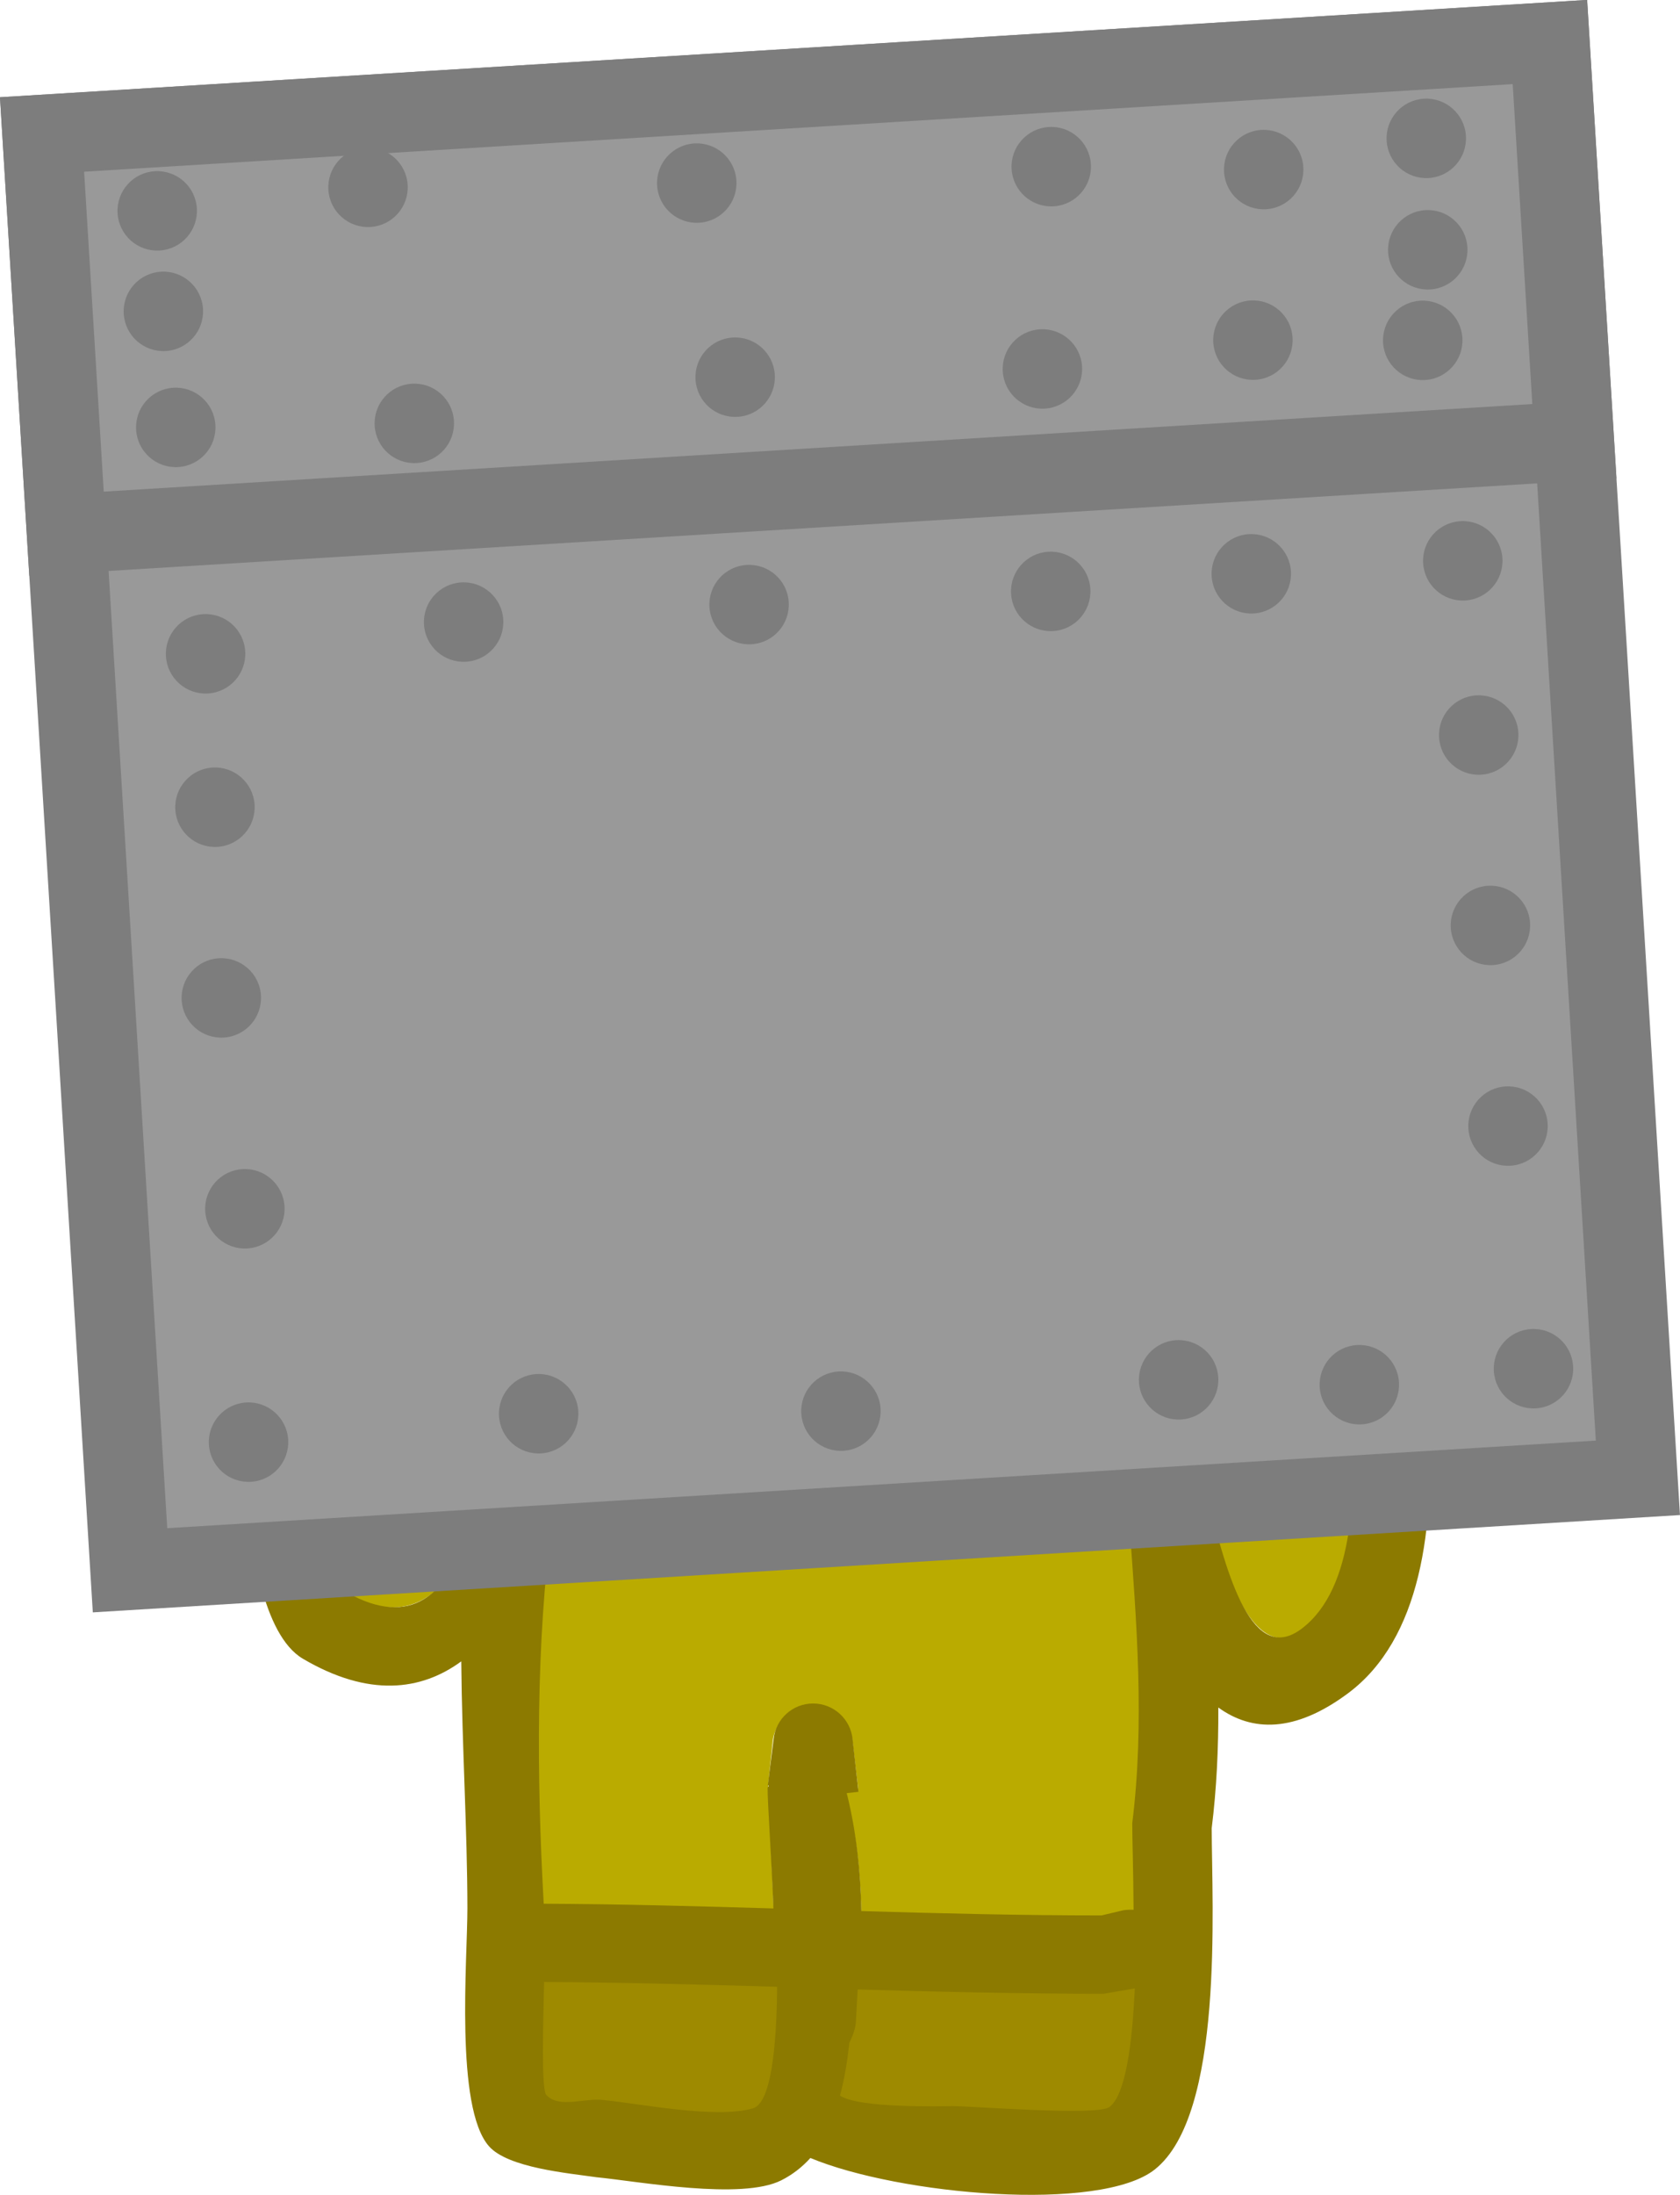 <svg version="1.1" xmlns="http://www.w3.org/2000/svg" xmlns:xlink="http://www.w3.org/1999/xlink" width="31.72" height="41.423" viewBox="0,0,31.72,41.423"><g transform="translate(-224.163,-147.591)"><g data-paper-data="{&quot;isPaintingLayer&quot;:true}" fill-rule="nonzero" stroke-linecap="butt" stroke-linejoin="miter" stroke-miterlimit="10" stroke-dasharray="" stroke-dashoffset="0" style="mix-blend-mode: normal"><path d="M247.41,165.863l0.222,0.552c0.353,0.823 0.67,1.664 0.985,2.502c0.544,1.907 2.147,7.913 0.18,9.418c-0.923,0.706 -1.508,-0.903 -1.901,-2.572c-0.069,-0.96 -0.122,-1.899 -0.123,-2.85l-0.026,-0.043l0.021,-0.003l-0.107,-0.875c-0.041,-0.375 -0.356,-0.662 -0.742,-0.662c-0.414,0 -0.674,0.271 -0.674,0.685c0,0.021 0.001,0.041 0.003,0.061l0.112,1.497l0.001,-0c-0,0.002 -0.001,0.005 -0.001,0.007c-0.078,0.633 -0.025,1.674 0.172,2.719c0.143,1.908 0.279,3.858 0.044,5.737c-0.002,0.891 0.182,4.866 -0.495,5.346c-0.237,0.168 -2.499,-0.036 -2.888,-0.036c-0.196,-0 -1.76,0.075 -2.123,-0.171c0.085,-0.305 0.141,-0.735 0.179,-1.079c0.065,-0.132 0.115,-0.263 0.121,-0.386c0.084,-1.578 0.124,-2.844 -0.219,-4.219c0,-0.001 -0.002,-0.102 -0.002,-0.103l0.001,-0.006l0.216,-0.024l-0.104,-0.891c-0.037,-0.38 -0.368,-0.677 -0.757,-0.677c-0.386,0 -0.711,0.29 -0.753,0.665l-0.082,0.783l0.019,0.002l-0.024,0.044c-0.001,0.766 0.448,5.89 -0.337,6.118c-0.691,0.201 -2.046,-0.095 -2.745,-0.166c-0.358,-0.05 -0.839,0.181 -1.085,-0.084c-0.131,-0.141 -0.023,-2.349 -0.045,-2.675c-0.181,-2.677 -0.27,-5.564 0.085,-8.223c0.092,-0.692 0.37,-1.574 0.345,-2.298c0.066,-0.359 0.145,-0.724 0.222,-1.081l-0.034,-0.082l0.038,-0l0.003,-0.782c0,-0.414 -0.261,-0.683 -0.676,-0.683c-0.363,0 -0.663,0.254 -0.732,0.597l-0.216,0.98l0.169,0.038c-0.032,0.146 -0.061,0.289 -0.091,0.435c-0.34,1.051 -0.51,2.147 -0.591,3.292c-0.343,0.957 -1.086,1.678 -2.324,0.977c-0.498,-0.282 -0.329,-2.442 -0.329,-2.833c-0.002,-2.711 0.871,-5.356 2.164,-7.721c0.27,-0.055 0.453,-0.267 0.453,-0.267c2.112,-2.502 7.139,-1.171 10.058,-1.302c1.388,-0.063 2.954,-0.308 4.246,0.28z" data-paper-data="{&quot;noHover&quot;:false,&quot;origItem&quot;:[&quot;Path&quot;,{&quot;applyMatrix&quot;:true,&quot;segments&quot;:[[[496.43499,290.36259],[0,0],[-2.5848,-1.17581]],[[487.97232,289.8161],[2.77535,-0.1253],[-5.83683,0.26353]],[[467.94253,292.40451],[4.22399,-5.00478],[0,0]],[[467.04065,292.93661],[0.54007,-0.10999],[-2.58686,4.73015]],[[462.74809,308.31721],[-0.00361,-5.42119],[0.00052,0.7823]],[[463.40716,313.95383],[-0.99603,-0.56354],[2.47697,1.40145]],[[467.85663,312.01728],[-0.68556,1.91418],[0.16213,-2.29009]],[[469.04847,305.38632],[-0.68063,2.10294],[0.05884,-0.29223]],[[469.23279,304.51134],[-0.06392,0.29109],[0,0]],[468.89492,304.43626],[[469.33295,302.4651],[0,0],[0.13765,-0.68639]],[[470.80364,301.26165],[-0.7269,0],[0.82843,0]],[[472.30364,302.76165],[0,-0.82843],[0,0]],[472.30364,304.31721],[472.22701,304.31721],[[472.29469,304.48088],[0,0],[-0.15574,0.71307]],[[471.85883,306.6273],[0.13113,-0.71819],[0.05089,1.4485]],[[471.17926,311.18297],[0.18462,-1.38496],[-0.70876,5.31694]],[[470.96654,327.54421],[-0.3625,-5.35496],[0.04402,0.65029]],[[471.04523,332.88685],[-0.26208,-0.2819],[0.49196,0.52915]],[[473.2066,333.05036],[-0.71548,-0.10061],[1.3984,0.14085]],[[478.67406,333.37583],[-1.38221,0.40107],[1.57041,-0.45568]],[[479.30654,321.33511],[-0.00212,1.5314],[0,0]],[479.35432,321.24715],[479.31523,321.24227],[[479.53498,319.48423],[0,0],[0.08274,-0.75016]],[[481.02587,318.15054],[-0.77221,0],[0.7786,0]],[[482.51869,319.50288],[-0.07417,-0.75912],[0,0]],[482.73891,321.48489],[482.30218,321.53342],[[482.3008,321.54447],[0,0],[0.00001,0.00215]],[[482.30082,321.55093],[-0.00001,-0.00215],[0.68633,2.74861]],[[482.74519,330.18819],[0.16737,-3.1557],[-0.013,0.24515]],[[482.50156,330.95975],[0.12905,-0.26423],[-0.0751,0.68836]],[[482.14107,332.91845],[0.1698,-0.61036],[0.72575,0.49101]],[[486.3685,333.26168],[-0.39266,-0.00064],[0.77885,0.00126]],[[492.12257,333.34191],[-0.47462,0.33694],[1.35326,-0.96069]],[[493.08432,322.66845],[-0.00313,1.78255],[0.46966,-3.75727]],[[492.96593,311.26793],[0.28561,3.81615],[-0.39377,-2.09104]],[[492.63336,305.8747],[-0.15588,1.26694],[0.00057,-0.00467]],[[492.63509,305.8607],[-0.00058,0.00467],[0,0]],[492.63231,305.8609],[[492.41967,302.88397],[0,0],[-0.00326,-0.04034]],[[492.41476,302.76165],[0,0.04118],[0,-0.82843]],[[493.91476,301.26165],[-0.82843,0],[0.77221,0]],[[495.40564,302.59534],[-0.08274,-0.75016],[0,0]],[495.62539,304.35338],[495.58269,304.35872],[[495.63408,304.44622],[0,0],[0.00057,1.90117]],[[495.88986,310.1828],[-0.13802,-1.91996],[0.78614,3.33805]],[[499.49447,315.31377],[-1.84568,1.41247],[3.93334,-3.01012]],[[499.15688,296.56475],[1.08818,3.81386],[-0.62963,-1.67564]],[[497.2027,291.57475],[0.70559,1.64528],[0,0]],[496.76188,290.47383]],&quot;closed&quot;:true}]}" fill="#baab00" stroke="none" stroke-width="0.5"/><path d="M244.957,185.242c-1.521,0 -3.038,-0.038 -4.555,-0.083c-0.009,0.197 -0.019,0.398 -0.029,0.602c-0.006,0.123 -0.057,0.254 -0.122,0.386c-0.038,0.344 -0.095,0.674 -0.18,0.979c0.363,0.246 1.917,0.171 2.114,0.172c0.389,0.001 2.64,0.209 2.877,0.04c0.308,-0.218 0.435,-1.158 0.482,-2.2zM244.957,183.742l0.408,-0.097c0,0 0.084,-0.017 0.201,-0.011c-0.004,-0.721 -0.025,-1.342 -0.025,-1.634c0.235,-1.879 0.084,-3.792 -0.059,-5.7c-0.197,-1.046 -0.244,-2.063 -0.166,-2.697c0,-0.002 0.001,-0.005 0.001,-0.007l-0.001,0l-0.106,-1.488c-0.002,-0.02 -0.002,-0.041 -0.002,-0.061c0,-0.414 0.336,-0.75 0.75,-0.75c0.386,0 0.704,0.292 0.745,0.667l0.11,0.879l-0.021,0.003l0.026,0.044c0,0.951 0.059,1.908 0.128,2.868c0.393,1.669 0.879,3.272 1.802,2.565c1.967,-1.505 0.375,-7.468 -0.169,-9.375c-0.315,-0.838 -0.624,-1.672 -0.977,-2.495l-0.22,-0.55l-0.163,-0.056c-1.292,-0.588 -2.844,-0.336 -4.231,-0.273c-2.918,0.132 -7.903,-1.208 -10.015,1.294c0,0 -0.181,0.211 -0.451,0.266c-1.293,2.365 -2.148,4.98 -2.146,7.69c0,0.391 -0.168,2.537 0.33,2.818c1.238,0.701 1.882,-0.011 2.225,-0.968c0.081,-1.145 0.256,-2.264 0.596,-3.315c0.029,-0.146 0.06,-0.292 0.092,-0.437l-0.169,-0.038l0.219,-0.986c0.069,-0.343 0.372,-0.602 0.735,-0.602c0.414,0 0.75,0.336 0.75,0.75v0.778h-0.038l0.034,0.082c-0.078,0.357 -0.152,0.714 -0.218,1.073c0.025,0.724 -0.247,1.585 -0.34,2.278c-0.314,2.357 -0.297,4.86 -0.163,7.263c1.449,0.007 2.894,0.046 4.337,0.089c-0.041,-1.046 -0.111,-1.98 -0.11,-2.276l0.024,-0.044l-0.02,-0.002l0.11,-0.879c0.041,-0.375 0.359,-0.667 0.745,-0.667c0.389,0 0.709,0.297 0.746,0.676l0.11,0.991l-0.218,0.024l-0.001,0.006c0,0.001 0,0.002 0,0.003c0.182,0.73 0.257,1.459 0.275,2.218c1.509,0.044 3.019,0.082 4.532,0.082zM234.523,187.11c0.246,0.265 0.723,0.031 1.081,0.082c0.699,0.07 2.043,0.363 2.734,0.163c0.338,-0.098 0.444,-1.088 0.454,-2.244c-1.435,-0.043 -2.871,-0.082 -4.312,-0.089c-0.017,0.768 -0.053,1.985 0.043,2.089zM242.929,164.076c1.683,-0.077 3.299,-0.255 4.88,0.393l0.275,0.089c0,0 0.396,0.132 0.499,0.495c0.126,0.13 0.183,0.272 0.183,0.272l0.215,0.539c0.369,0.863 0.694,1.737 1.023,2.616c0.767,2.681 2.353,9.029 -0.391,11.07c-1.006,0.748 -1.814,0.726 -2.447,0.267c0.003,0.763 -0.031,1.523 -0.125,2.278c0.003,1.481 0.237,5.403 -1.075,6.441c-1.033,0.818 -4.823,0.481 -6.502,-0.217c-0.156,0.172 -0.338,0.315 -0.551,0.422c-0.75,0.377 -2.68,0.021 -3.488,-0.059c-0.533,-0.077 -1.671,-0.177 -2.03,-0.585c-0.646,-0.733 -0.406,-3.537 -0.407,-4.493c-0.002,-1.48 -0.102,-3.068 -0.116,-4.658c-0.759,0.557 -1.75,0.68 -2.991,-0.05c-0.764,-0.449 -0.998,-2.195 -1.004,-2.959c-0.026,-3.502 0.725,-6.618 2.428,-9.698c0,0 0.202,-0.364 0.577,-0.399c2.637,-2.957 7.485,-1.601 11.05,-1.764z" fill="#8c7a00" stroke="none" stroke-width="0.5"/><path d="M245.589,185.118c-0.047,1.043 -0.175,2.023 -0.483,2.241c-0.237,0.168 -2.559,-0.018 -2.948,-0.019c-0.196,-0 -1.773,0.046 -2.136,-0.199c0.085,-0.305 0.14,-0.653 0.178,-0.997c0.065,-0.132 0.116,-0.271 0.123,-0.394c0.011,-0.204 0.024,-0.415 0.033,-0.612c1.517,0.045 3.124,0.082 4.646,0.082z" data-paper-data="{&quot;noHover&quot;:false,&quot;origItem&quot;:[&quot;Path&quot;,{&quot;applyMatrix&quot;:true,&quot;selected&quot;:true,&quot;segments&quot;:[[[244.95738,185.24194],[0,0],[-1.52141,0],7],[[240.402,185.15912],[1.51689,0.04468],[-0.00854,0.19733],7],[[240.3726,185.76076],[0.01082,-0.20392],[-0.0065,0.12257],7],[[240.25078,186.14654],[0.06453,-0.13211],[-0.03755,0.34418],7],[[240.07053,187.12589],[0.0849,-0.30518],[0.36288,0.24551],7],[[242.18425,187.29751],[-0.19633,-0.00032],[0.38942,0.00063],7],[[245.06129,187.33762],[-0.23731,0.16847],[0.3077,-0.21844],7],[[245.54308,185.13718],[-0.04713,1.04294],[0,0],7]],&quot;closed&quot;:true}]}" fill="#9e8a00" stroke="none" stroke-width="0.5"/><path d="M234.436,184.997c1.441,0.008 2.965,0.048 4.4,0.091c-0.01,1.156 -0.118,2.196 -0.457,2.294c-0.691,0.201 -2.113,-0.085 -2.812,-0.156c-0.358,-0.05 -0.845,0.168 -1.09,-0.097c-0.096,-0.104 -0.058,-1.365 -0.041,-2.133z" data-paper-data="{&quot;noHover&quot;:false,&quot;origItem&quot;:[&quot;Path&quot;,{&quot;applyMatrix&quot;:true,&quot;selected&quot;:true,&quot;segments&quot;:[[[234.52262,187.11009],[-0.09627,-0.10354],[0.24598,0.26458],7],[[235.6033,187.19185],[-0.35774,-0.0503],[0.6992,0.07043],7],[[238.33703,187.35458],[-0.6911,0.20053],[0.33846,-0.09821],7],[[238.791,185.11062],[-0.01027,1.1559],[-1.43496,-0.04289],7],[[234.47923,185.02116],[1.44072,0.00784],[-0.01706,0.76785],7]],&quot;closed&quot;:true}]}" fill="#9e8a00" stroke="none" stroke-width="0.5"/><path d="M226.618,177.227l-1.661,-27.098l28.47,-1.745l1.661,27.098z" fill="#999999" stroke="#7d7d7d" stroke-width="1.5"/><path d="M225.419,157.664l-0.462,-7.535l28.47,-1.745l0.462,7.535z" fill="#999999" stroke="#7d7d7d" stroke-width="1.5"/><path d="M227.296,159.976c-0.025,-0.413 0.289,-0.769 0.703,-0.794c0.413,-0.025 0.769,0.289 0.794,0.703c0.025,0.413 -0.289,0.769 -0.703,0.794c-0.413,0.025 -0.769,-0.289 -0.794,-0.703z" fill="#7d7d7d" stroke="none" stroke-width="0.5"/><path d="M232.168,159.377c-0.025,-0.413 0.289,-0.769 0.703,-0.794c0.413,-0.025 0.769,0.289 0.794,0.703c0.025,0.413 -0.289,0.769 -0.703,0.794c-0.413,0.025 -0.769,-0.289 -0.794,-0.703z" fill="#7d7d7d" stroke="none" stroke-width="0.5"/><path d="M237.558,159.047c-0.025,-0.413 0.289,-0.769 0.703,-0.794c0.413,-0.025 0.769,0.289 0.794,0.703c0.025,0.413 -0.289,0.769 -0.703,0.794c-0.413,0.025 -0.769,-0.289 -0.794,-0.703z" fill="#7d7d7d" stroke="none" stroke-width="0.5"/><path d="M243.253,158.798c-0.025,-0.413 0.289,-0.769 0.703,-0.794c0.413,-0.025 0.769,0.289 0.794,0.703c0.025,0.413 -0.289,0.769 -0.703,0.794c-0.413,0.025 -0.769,-0.289 -0.794,-0.703z" fill="#7d7d7d" stroke="none" stroke-width="0.5"/><path d="M247.04,158.466c-0.025,-0.413 0.289,-0.769 0.703,-0.794c0.413,-0.025 0.769,0.289 0.794,0.703c0.025,0.413 -0.289,0.769 -0.703,0.794c-0.413,0.025 -0.769,-0.289 -0.794,-0.703z" fill="#7d7d7d" stroke="none" stroke-width="0.5"/><path d="M251.033,158.221c-0.025,-0.413 0.289,-0.769 0.703,-0.794c0.413,-0.025 0.769,0.289 0.794,0.703c0.025,0.413 -0.289,0.769 -0.703,0.794c-0.413,0.025 -0.769,-0.289 -0.794,-0.703z" fill="#7d7d7d" stroke="none" stroke-width="0.5"/><path d="M251.334,161.509c-0.025,-0.413 0.289,-0.769 0.703,-0.794c0.413,-0.025 0.769,0.289 0.794,0.703c0.025,0.413 -0.289,0.769 -0.703,0.794c-0.413,0.025 -0.769,-0.289 -0.794,-0.703z" fill="#7d7d7d" stroke="none" stroke-width="0.5"/><path d="M251.555,165.102c-0.025,-0.413 0.289,-0.769 0.703,-0.794c0.413,-0.025 0.769,0.289 0.794,0.703c0.025,0.413 -0.289,0.769 -0.703,0.794c-0.413,0.025 -0.769,-0.289 -0.794,-0.703z" fill="#7d7d7d" stroke="none" stroke-width="0.5"/><path d="M251.887,168.889c-0.025,-0.413 0.289,-0.769 0.703,-0.794c0.413,-0.025 0.769,0.289 0.794,0.703c0.025,0.413 -0.289,0.769 -0.703,0.794c-0.413,0.025 -0.769,-0.289 -0.794,-0.703z" fill="#7d7d7d" stroke="none" stroke-width="0.5"/><path d="M252.368,173.468c-0.025,-0.413 0.289,-0.769 0.703,-0.794c0.413,-0.025 0.769,0.289 0.794,0.703c0.025,0.413 -0.289,0.769 -0.703,0.794c-0.413,0.025 -0.769,-0.289 -0.794,-0.703z" fill="#7d7d7d" stroke="none" stroke-width="0.5"/><path d="M249.08,173.77c-0.025,-0.413 0.289,-0.769 0.703,-0.794c0.413,-0.025 0.769,0.289 0.794,0.703c0.025,0.413 -0.289,0.769 -0.703,0.794c-0.413,0.025 -0.769,-0.289 -0.794,-0.703z" fill="#7d7d7d" stroke="none" stroke-width="0.5"/><path d="M245.668,173.678c-0.025,-0.413 0.289,-0.769 0.703,-0.794c0.413,-0.025 0.769,0.289 0.794,0.703c0.025,0.413 -0.289,0.769 -0.703,0.794c-0.413,0.025 -0.769,-0.289 -0.794,-0.703z" fill="#7d7d7d" stroke="none" stroke-width="0.5"/><path d="M239.292,174.269c-0.025,-0.413 0.289,-0.769 0.703,-0.794c0.413,-0.025 0.769,0.289 0.794,0.703c0.025,0.413 -0.289,0.769 -0.703,0.794c-0.413,0.025 -0.769,-0.289 -0.794,-0.703z" fill="#7d7d7d" stroke="none" stroke-width="0.5"/><path d="M233.585,174.318c-0.025,-0.413 0.289,-0.769 0.703,-0.794c0.413,-0.025 0.769,0.289 0.794,0.703c0.025,0.413 -0.289,0.769 -0.703,0.794c-0.413,0.025 -0.769,-0.289 -0.794,-0.703z" fill="#7d7d7d" stroke="none" stroke-width="0.5"/><path d="M228.107,174.854c-0.025,-0.413 0.289,-0.769 0.703,-0.794c0.413,-0.025 0.769,0.289 0.794,0.703c0.025,0.413 -0.289,0.769 -0.703,0.794c-0.413,0.025 -0.769,-0.289 -0.794,-0.703z" fill="#7d7d7d" stroke="none" stroke-width="0.5"/><path d="M228.038,170.45c-0.025,-0.413 0.289,-0.769 0.703,-0.794c0.413,-0.025 0.769,0.289 0.794,0.703c0.025,0.413 -0.289,0.769 -0.703,0.794c-0.413,0.025 -0.769,-0.289 -0.794,-0.703z" fill="#7d7d7d" stroke="none" stroke-width="0.5"/><path d="M227.593,166.47c-0.025,-0.413 0.289,-0.769 0.703,-0.794c0.413,-0.025 0.769,0.289 0.794,0.703c0.025,0.413 -0.289,0.769 -0.703,0.794c-0.413,0.025 -0.769,-0.289 -0.794,-0.703z" fill="#7d7d7d" stroke="none" stroke-width="0.5"/><path d="M227.473,162.871c-0.025,-0.413 0.289,-0.769 0.703,-0.794c0.413,-0.025 0.769,0.289 0.794,0.703c0.025,0.413 -0.289,0.769 -0.703,0.794c-0.413,0.025 -0.769,-0.289 -0.794,-0.703z" fill="#7d7d7d" stroke="none" stroke-width="0.5"/><path d="M226.733,155.703c-0.025,-0.413 0.289,-0.769 0.703,-0.794c0.413,-0.025 0.769,0.289 0.794,0.703c0.025,0.413 -0.289,0.769 -0.703,0.794c-0.413,0.025 -0.769,-0.289 -0.794,-0.703z" fill="#7d7d7d" stroke="none" stroke-width="0.5"/><path d="M226.499,153.513c-0.025,-0.413 0.289,-0.769 0.703,-0.794c0.413,-0.025 0.769,0.289 0.794,0.703c0.025,0.413 -0.289,0.769 -0.703,0.794c-0.413,0.025 -0.769,-0.289 -0.794,-0.703z" fill="#7d7d7d" stroke="none" stroke-width="0.5"/><path d="M226.383,151.616c-0.025,-0.413 0.289,-0.769 0.703,-0.794c0.413,-0.025 0.769,0.289 0.794,0.703c0.025,0.413 -0.289,0.769 -0.703,0.794c-0.413,0.025 -0.769,-0.289 -0.794,-0.703z" fill="#7d7d7d" stroke="none" stroke-width="0.5"/><path d="M231.237,155.627c-0.025,-0.413 0.289,-0.769 0.703,-0.794c0.413,-0.025 0.769,0.289 0.794,0.703c0.025,0.413 -0.289,0.769 -0.703,0.794c-0.413,0.025 -0.769,-0.289 -0.794,-0.703z" fill="#7d7d7d" stroke="none" stroke-width="0.5"/><path d="M237.295,154.755c-0.025,-0.413 0.289,-0.769 0.703,-0.794c0.413,-0.025 0.769,0.289 0.794,0.703c0.025,0.413 -0.289,0.769 -0.703,0.794c-0.413,0.025 -0.769,-0.289 -0.794,-0.703z" fill="#7d7d7d" stroke="none" stroke-width="0.5"/><path d="M243.096,154.6c-0.025,-0.413 0.289,-0.769 0.703,-0.794c0.413,-0.025 0.769,0.289 0.794,0.703c0.025,0.413 -0.289,0.769 -0.703,0.794c-0.413,0.025 -0.769,-0.289 -0.794,-0.703z" fill="#7d7d7d" stroke="none" stroke-width="0.5"/><path d="M247.071,154.056c-0.025,-0.413 0.289,-0.769 0.703,-0.794c0.413,-0.025 0.769,0.289 0.794,0.703c0.025,0.413 -0.289,0.769 -0.703,0.794c-0.413,0.025 -0.769,-0.289 -0.794,-0.703z" fill="#7d7d7d" stroke="none" stroke-width="0.5"/><path d="M250.277,154.06c-0.025,-0.413 0.289,-0.769 0.703,-0.794c0.413,-0.025 0.769,0.289 0.794,0.703c0.025,0.413 -0.289,0.769 -0.703,0.794c-0.413,0.025 -0.769,-0.289 -0.794,-0.703z" fill="#7d7d7d" stroke="none" stroke-width="0.5"/><path d="M250.372,152.351c-0.025,-0.413 0.289,-0.769 0.703,-0.794c0.413,-0.025 0.769,0.289 0.794,0.703c0.025,0.413 -0.289,0.769 -0.703,0.794c-0.413,0.025 -0.769,-0.289 -0.794,-0.703z" fill="#7d7d7d" stroke="none" stroke-width="0.5"/><path d="M250.344,150.248c-0.025,-0.413 0.289,-0.769 0.703,-0.794c0.413,-0.025 0.769,0.289 0.794,0.703c0.025,0.413 -0.289,0.769 -0.703,0.794c-0.413,0.025 -0.769,-0.289 -0.794,-0.703z" fill="#7d7d7d" stroke="none" stroke-width="0.5"/><path d="M247.274,150.837c-0.025,-0.413 0.289,-0.769 0.703,-0.794c0.413,-0.025 0.769,0.289 0.794,0.703c0.025,0.413 -0.289,0.769 -0.703,0.794c-0.413,0.025 -0.769,-0.289 -0.794,-0.703z" fill="#7d7d7d" stroke="none" stroke-width="0.5"/><path d="M243.263,150.782c-0.025,-0.413 0.289,-0.769 0.703,-0.794c0.413,-0.025 0.769,0.289 0.794,0.703c0.025,0.413 -0.289,0.769 -0.703,0.794c-0.413,0.025 -0.769,-0.289 -0.794,-0.703z" fill="#7d7d7d" stroke="none" stroke-width="0.5"/><path d="M236.57,151.092c-0.025,-0.413 0.289,-0.769 0.703,-0.794c0.413,-0.025 0.769,0.289 0.794,0.703c0.025,0.413 -0.289,0.769 -0.703,0.794c-0.413,0.025 -0.769,-0.289 -0.794,-0.703z" fill="#7d7d7d" stroke="none" stroke-width="0.5"/><path d="M230.363,151.172c-0.025,-0.413 0.289,-0.769 0.703,-0.794c0.413,-0.025 0.769,0.289 0.794,0.703c0.025,0.413 -0.289,0.769 -0.703,0.794c-0.413,0.025 -0.769,-0.289 -0.794,-0.703z" fill="#7d7d7d" stroke="none" stroke-width="0.5"/></g></g></svg>